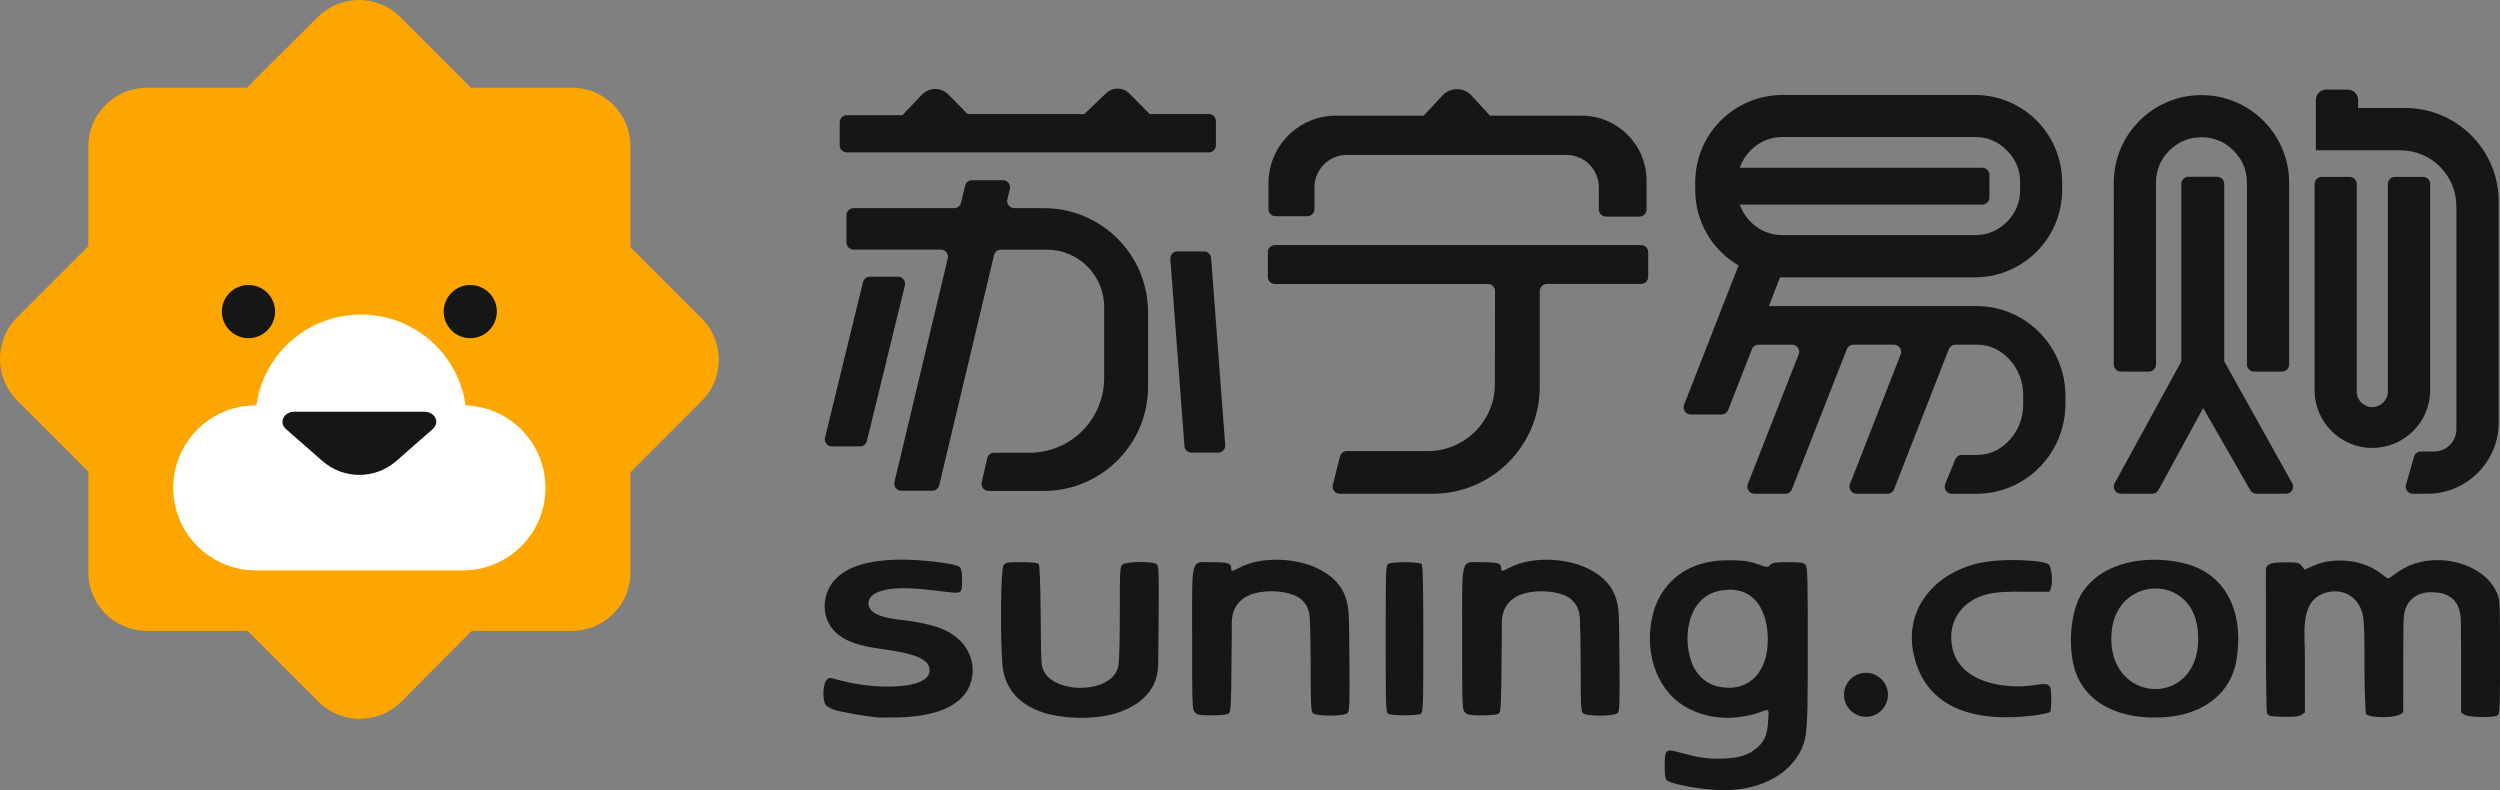 <?xml version="1.0" encoding="utf-8"?>
<svg version="1.1" id="Layer_1" xmlns="http://www.w3.org/2000/svg" xmlns:xlink="http://www.w3.org/1999/xlink" x="0px" y="0px"
	 viewBox="0 0 685.66 216.7" style="enable-background:new 0 0 685.66 216.7;" xml:space="preserve">
<rect x="0" y="0" width="685.66" height="216.7" fill="#808080" stroke="none"/>
<g>
	<path style="fill-rule:evenodd;clip-rule:evenodd;fill:#151616;" d="M610.03,99.1V50.43c0-1.07-0.87-1.94-1.95-1.94h-7.87
		c-1.07,0-1.95,0.87-1.95,1.94V99.1l-18.29,33.44c-0.33,0.61-0.32,1.34,0.04,1.93c0.35,0.59,0.98,0.95,1.67,0.95h8.6
		c0.71,0,1.37-0.39,1.71-1.02l12.26-22.5l12.92,22.54c0.35,0.61,0.99,0.98,1.69,0.98h8.1c0.69,0,1.33-0.36,1.68-0.96
		c0.35-0.59,0.36-1.33,0.02-1.93L610.03,99.1z M358.57,59.3h-8.73c-1.07,0-1.95-0.87-1.95-1.95v-7.09c0-9.9,7.77-18.05,17.66-18.53
		h24.91l5.16-5.54c2.26-2.43,6.14-2.29,8.22,0.29l4.82,5.25h25.12c9.84,0,17.81,7.97,17.81,17.81v7.91c0,1.07-0.87,1.95-1.95,1.95
		h-9.19c-1.07,0-1.95-0.87-1.95-1.95v-6.07c0-4.91-3.98-8.89-8.89-8.89H369.4c-4.91,0-8.89,3.98-8.89,8.89v5.98
		C360.51,58.43,359.64,59.3,358.57,59.3z M331.54,41.79h-99.29c-1.07,0-1.95-0.87-1.95-1.95v-6.29c0-1.07,0.87-1.95,1.95-1.95h15.24
		l5.36-5.63c1.96-2.06,5.23-2.09,7.23-0.07l5.32,5.39h31.98l5.97-5.71c1.81-1.73,4.67-1.69,6.43,0.09l5.54,5.61h16.21
		c1.08,0,1.95,0.87,1.95,1.95v6.6C333.49,40.92,332.62,41.79,331.54,41.79z M237.75,120.95l10.42-42.65
		c0.14-0.58,0.01-1.2-0.36-1.66s-0.93-0.75-1.53-0.75h-7.7c-0.9,0-1.68,0.61-1.89,1.48l-10.42,42.66c-0.14,0.58-0.01,1.19,0.36,1.66
		c0.37,0.47,0.93,0.75,1.53,0.75h7.7C236.75,122.43,237.53,121.82,237.75,120.95z M286.31,57.09h-8.13c-0.59,0-1.16-0.27-1.53-0.74
		c-0.37-0.47-0.5-1.08-0.36-1.66l0.68-2.86c0.14-0.58,0-1.19-0.37-1.66c-0.37-0.47-0.93-0.74-1.53-0.74h-8.48
		c-0.9,0-1.68,0.62-1.89,1.49l-1.12,4.67c-0.21,0.88-0.99,1.49-1.89,1.49h-27.59c-1.07,0-1.95,0.87-1.95,1.95v7.48
		c0,1.07,0.87,1.95,1.95,1.95h23.94c0.59,0,1.16,0.27,1.53,0.74c0.37,0.47,0.5,1.08,0.37,1.66l-14.62,61.34
		c-0.14,0.58,0,1.19,0.37,1.66c0.37,0.47,0.93,0.74,1.53,0.74h8.48c0.9,0,1.68-0.62,1.89-1.5l15.04-63.14
		c0.21-0.88,0.99-1.49,1.89-1.49h12.59c8.68,0,15.72,7.04,15.72,15.72v19.45c0,11.37-9.15,20.53-20.47,20.53h-9.71
		c-0.91,0-1.7,0.63-1.9,1.51l-1.5,6.59c-0.13,0.58,0.01,1.18,0.38,1.65c0.37,0.46,0.93,0.73,1.52,0.73h15.15
		c15.76,0,28.57-12.82,28.57-28.57V85.66C314.88,69.85,302.07,57.09,286.31,57.09z M330.22,68.95h-7.3c-1.13,0-2.02,0.96-1.94,2.09
		l3.87,51.3c0.07,1.02,0.92,1.8,1.94,1.8h7.3c1.13,0,2.03-0.96,1.94-2.09l-3.87-51.31C332.08,69.74,331.24,68.95,330.22,68.95z
		 M349.67,77.89h58.41c1.08,0,1.95,0.87,1.95,1.95l-0.05,25.57c0,10.1-8.27,18.3-18.36,18.3h-22.23c-0.89,0-1.67,0.61-1.89,1.47
		l-1.96,7.82c-0.14,0.58-0.02,1.2,0.36,1.67c0.37,0.47,0.93,0.75,1.53,0.75h25.52c16.2,0,29.35-13.15,29.35-29.35V79.83
		c0-1.07,0.87-1.95,1.95-1.95h25.84c1.07,0,1.95-0.87,1.95-1.95v-6.76c0-1.07-0.87-1.95-1.95-1.95H349.67
		c-1.07,0-1.95,0.87-1.95,1.95v6.76C347.73,77.02,348.6,77.89,349.67,77.89z M488.19,76.07c0.28,0,0.5,0,0.72,0h52.7
		c13.26,0,23.96-10.76,23.96-23.96v-2.11c0-13.26-10.71-23.96-23.96-23.96h-52.7c-13.26,0-23.97,10.71-23.97,23.96v2.11
		c0,8.82,4.77,16.53,11.88,20.69l-14.94,38.23c-0.23,0.6-0.16,1.27,0.2,1.8s0.96,0.85,1.61,0.85h8.47c0.8,0,1.52-0.49,1.81-1.24
		l6.52-16.66c0.29-0.75,1.01-1.24,1.81-1.24h9.19c0.64,0,1.25,0.32,1.61,0.85c0.36,0.53,0.44,1.21,0.21,1.8l-13.95,35.57
		c-0.23,0.6-0.16,1.28,0.21,1.81c0.36,0.53,0.96,0.85,1.61,0.85h8.47c0.8,0,1.52-0.49,1.81-1.23l15.06-38.42
		c0.29-0.74,1.01-1.23,1.81-1.23h11.14c0.64,0,1.24,0.32,1.61,0.85c0.36,0.53,0.44,1.21,0.21,1.8l-13.91,35.58
		c-0.23,0.6-0.16,1.27,0.21,1.8s0.96,0.85,1.61,0.85h8.47c0.8,0,1.52-0.49,1.81-1.24l15.01-38.41c0.29-0.75,1.01-1.24,1.81-1.24
		h5.89c3.49,0,6.49,1.39,8.98,4.11c2.44,2.72,3.72,5.99,3.72,9.82v2.39c0,3.83-1.28,7.1-3.72,9.82c-2.5,2.72-5.49,4.11-8.98,4.11
		h-4.13c-0.79,0-1.5,0.48-1.8,1.21l-2.75,6.76c-0.24,0.6-0.17,1.28,0.19,1.82c0.36,0.54,0.96,0.86,1.61,0.86h6.76
		c13.48,0,24.41-11.04,24.41-24.69v-2.11c0-13.65-10.93-24.69-24.41-24.69h-56.92L488.19,76.07z M477.15,46h66.52
		c1.07,0,1.95,0.87,1.95,1.95v6.21c0,1.07-0.87,1.95-1.95,1.95h-66.52c0.61,1.77,1.61,3.33,3,4.77c2.44,2.39,5.38,3.61,8.82,3.61
		h52.65c3.44,0,6.38-1.22,8.77-3.61c2.44-2.44,3.66-5.38,3.66-8.82V50c0-3.44-1.22-6.38-3.66-8.77c-2.39-2.44-5.32-3.66-8.77-3.66
		h-52.65c-3.44,0-6.38,1.22-8.82,3.66C478.76,42.62,477.76,44.23,477.15,46z M627.83,50.13v49.83c0,1.07-0.87,1.95-1.94,1.95h-7.69
		c-1.07,0-1.95-0.87-1.95-1.95V50.13c0-3.44-1.22-6.38-3.65-8.82c-2.44-2.44-5.38-3.66-8.82-3.66s-6.38,1.22-8.82,3.66
		c-2.43,2.43-3.65,5.38-3.65,8.82v49.83c0,1.07-0.87,1.95-1.95,1.95l-7.68,0c-1.07,0-1.95-0.87-1.95-1.95V50.13
		c0-13.28,10.77-24.05,24.05-24.05S627.83,36.86,627.83,50.13z M666.5,107.04V50.46c0-1.07-0.87-1.95-1.95-1.95h-7.7
		c-1.07,0-1.95,0.87-1.95,1.95v56.92c0,2.33-1.94,4.27-4.27,4.27c-2.38,0-4.27-1.94-4.27-4.27V50.46c0-1.07-0.87-1.95-1.95-1.95
		h-7.65c-1.07,0-1.95,0.87-1.95,1.95v56.58c0,8.71,7.1,15.81,15.81,15.81C659.39,122.86,666.5,115.75,666.5,107.04z M646.75,29.62
		v-2.18c0-1.58-1.29-2.87-2.87-2.87h-5.86c-1.58,0-2.87,1.29-2.87,2.87v13.78h23.19c8.49,0,15.36,6.88,15.36,15.37v61.14
		c0,3.38-2.71,6.1-6.1,6.1h-3.64c-0.87,0-1.63,0.57-1.87,1.41l-2.21,7.7c-0.17,0.59-0.05,1.22,0.32,1.71s0.94,0.77,1.55,0.77h4.02
		c10.76,0,19.53-8.77,19.53-19.53V55.25c0-14.14-11.48-25.63-25.63-25.63H646.75z M466.08,216.21c-4.23-0.56-8.14-1.52-8.96-2.21
		c-0.39-0.32-0.55-1.45-0.55-3.93c0-4.46,0.25-4.72,3.67-3.8c5.61,1.5,7.41,1.79,10.99,1.8c5.45,0.01,8.47-0.89,11.03-3.3
		c1.8-1.69,2.46-3.46,2.68-7.14c0.21-3.49,0.48-3.3-2.94-2.05c-0.94,0.34-3.08,0.82-4.76,1.05c-5.64,0.79-11.13-0.39-15.42-3.04
		c-8.36-5.21-10.86-16.2-8.43-25.36c2.46-9.31,10.35-14.48,19.77-14.55c1.43-0.04,2.89-0.04,4.32,0.07c1.7,0.11,2.77,0.37,4.4,0.93
		c2.86,0.98,2.93,0.98,3.67,0.25c0.64-0.64,1.36-0.75,4.85-0.75c3.47,0,4.2,0.11,4.76,0.72c0.59,0.66,0.65,2.8,0.65,22.69
		c0,14.02-0.03,20.3-0.57,23.97c-0.84,5.6-4.83,9.95-9.79,12.41c-1.03,0.5-2.1,0.94-3.21,1.31
		C477.71,216.8,472.54,217.08,466.08,216.21z M685.66,187.3v-13.8c-0.03-9.12-0.16-9.41-0.94-11.11c-1.25-2.72-3.46-4.9-6.62-6.52
		c-5.57-2.88-13.2-3.1-18.77-0.03c-0.92,0.51-1.84,1.13-2.84,1.87c-0.67,0.5-1.36,0.92-1.53,0.92c-0.17,0-0.98-0.54-1.81-1.21
		c-4.89-3.91-12.9-4.85-18.81-2.21l-2.28,1.02l-0.77-1c-0.73-0.93-1.01-1-4.43-1c-1.2,0-2.11,0.04-2.8,0.11
		c-1.21,0.14-2.61,0.54-2.61,1.94l0.01,19.07c0,10.93,0.14,20.07,0.3,20.32s0.56,0.54,0.89,0.67s2.2,0.24,4.17,0.26
		c2.64,0.02,3.81-0.13,4.46-0.59l0.88-0.63l-0.01-8.21c0-2.41,0-4.82,0-7.24c0.04-5.54-1.5-14.58,4.93-17.1
		c5.67-2.2,10.74,1.33,11.16,7.31c0.43,5.58,0.14,11.41,0.28,17.03c0.08,3.54,0.19,6.39,0.29,7.84c0,0.21,0.04,0.39,0.04,0.61
		c0.11,1.48,10.28,1.55,10.27-0.6l0.01-13.5c0-4.53,0.01-7.58,0.04-9.7c0.04-1.98,0.04-3.93,0.95-5.73c1.36-2.63,4.13-3.93,7.7-3.64
		c3.16,0.22,5.2,1.46,6.24,3.65c0.86,1.8,0.86,3.78,0.88,5.73c0.04,2.12,0.04,5.16,0.04,9.61v13.95l0.88,0.63
		c1.04,0.73,7.8,0.89,9.05,0.21C685.5,195.88,685.63,195.43,685.66,187.3z M471.32,162.09c-8,1.8-9.97,11.86-7.51,19.14
		c1.21,3.7,3.94,6.31,7.51,7.09c7.7,1.63,12.66-3.22,13.41-10.61c0.86-8.71-2.82-17.8-13.2-15.66
		C471.46,162.05,471.39,162.09,471.32,162.09z M240.52,196.74c-2.97-0.27-9.18-1.35-11.39-1.98c-1.17-0.34-2.34-0.97-2.68-1.45
		c-0.89-1.27-0.8-5.49,0.14-6.65c0.73-0.9,0.75-0.9,3.07-0.26c2.93,0.8,5.92,1.36,8.79,1.66c3.36,0.37,17.48,1.12,16.45-4.88
		c-0.48-2.91-6.1-4.11-10.52-4.8c-5.33-0.82-12.07-1.32-15.86-5.67c-2.08-2.4-2.84-5.59-2.05-8.93
		c2.93-12.31,23.12-10.77,32.61-9.35c2.5,0.36,3.94,0.8,4.32,1.3c0.56,0.72,0.67,5.51,0.14,6.33c-0.35,0.55-0.97,0.64-4.45,0.23
		c-3.03-0.37-8.99-1.26-13.86-0.87c-1.18,0.1-3.19,0.4-4.77,1.12c-3.08,1.43-3.01,4.46-0.01,5.92c2.91,1.41,7.71,1.57,9.73,1.94
		c4.71,0.82,9.77,1.82,13.23,5.39c2.98,3.09,4.3,7.5,2.64,11.99c-1.25,3.36-4.21,5.57-7.42,6.85c-3.05,1.22-6.92,1.93-11.57,2.1
		C244.45,196.82,241.51,196.83,240.52,196.74z M274.92,182.18c-0.59-7.23-0.5-25.97,0.31-27.12c0.57-0.82,0.92-0.88,4.91-0.88
		c3.08,0,4.41,0.15,4.73,0.53c0.3,0.36,0.47,5.01,0.55,14.37c0.06,8,0.1,11.4,0.29,13.11c1,8.52,20.16,8.7,21.08-0.01
		c0.21-1.93,0.33-6.9,0.33-13.77c0-12.01,0.05-12.96,0.73-13.57c0.93-0.84,8.23-0.96,9.34-0.14c0.64,0.47,0.69,1.57,0.57,15.55
		l-0.08,9.86c0,0.75-0.01,1.44-0.03,2.08c-0.15,6.36-3.72,10.21-9.43,12.67c-6.35,2.75-17.23,2.61-23.58,0.04
		C278.96,192.61,275.42,188.36,274.92,182.18z M557.55,153.83c2.09,0.19,3.7,0.5,4.29,0.94c0.83,0.61,1.26,4.94,0.64,6.55
		l-0.37,0.98l-4.57,0c-3.39,0.01-7.23-0.18-10.78,0.33c-7.77,1.13-13.05,7.13-11.27,15.19c1.75,7.81,10.27,10.27,17.27,10.42
		c1.61,0.03,3.2-0.07,4.77-0.27c0.33-0.04,0.65-0.09,0.97-0.14c3.76-0.58,4.09-0.26,4.09,3.98c0,1.72-0.12,3.25-0.27,3.4
		c-0.36,0.36-2.31,0.74-4.77,1.05c-13.43,1.66-28.41-0.48-32.44-15.71c-3.75-14.13,6.78-24.76,20.16-26.54
		C549.3,153.49,553.51,153.49,557.55,153.83z M612.33,184.82c-2.79,7.16-9.75,11.03-17.68,11.8c-10.14,0.98-21.3-1.84-25.2-11.8
		c-2.37-6.07-1.94-16.91,1.73-22.44c5.71-8.53,17.8-10.1,27.15-8.06c13.27,2.89,17.2,15.09,14.95,27.25
		C613.07,182.68,612.75,183.75,612.33,184.82z M602.74,172.59c-1.72-15.27-21.7-14.58-23.51,0
		C576.62,193.89,605.16,195,602.74,172.59z M327.75,195.41c-0.77-0.77-0.79-1.32-0.79-20.21c0-23.18-0.59-21,5.66-21
		c4.21,0,5.04,0.27,5.04,1.66c0,0.89,0.27,0.89,1.99-0.02c1.89-1.01,3.97-1.68,6.26-2.02c6.67-0.98,14.8,0.34,19.91,5.04
		c2.64,2.47,3.88,5.59,4.07,9.66c0.04,0.46,0.04,0.89,0.07,1.36c0.06,2.41,0.09,5.69,0.13,10.33c0.11,13.17,0.06,14.78-0.52,15.36
		c-0.92,0.92-8.56,0.94-9.48,0.02c-0.54-0.54-0.63-2.33-0.63-13.58c0-5.2-0.08-9.73-0.21-12.29c-0.13-2.29-0.86-4.04-2.35-5.32
		c-2.36-2-7.38-2.66-11.45-1.97c-2.79,0.5-5.32,1.68-6.68,4.28c-0.57,1.11-0.9,2.4-0.93,3.83c0,0.57,0,1.14,0,1.71l-0.08,9.48
		c-0.1,12.07-0.18,13.53-0.78,13.97c-0.43,0.32-2.06,0.5-4.55,0.5C329.07,196.2,328.43,196.09,327.75,195.41z M380.74,195.78
		c-0.55-0.32-0.67-1.38-0.69-13.12c0-6.99-0.04-14.02,0.03-21.01c0.05-6.39,0.22-6.77,0.73-7.04c1.09-0.59,8.47-0.53,9.07,0.06
		c0.21,0.22,0.34,2.16,0.41,6.97c0.11,7,0.07,14.03,0.07,21.02c-0.03,12.28-0.14,12.8-0.78,13.14
		C388.6,196.33,381.65,196.31,380.74,195.78z M401.81,195.41c-0.77-0.77-0.79-1.32-0.79-20.21c0-23.18-0.59-21,5.66-21
		c4.21,0,5.04,0.27,5.04,1.66c0,0.89,0.27,0.89,1.99-0.02c1.89-1.01,3.97-1.68,6.26-2.02c6.67-0.98,14.8,0.34,19.91,5.04
		c2.64,2.47,3.88,5.59,4.07,9.66c0.04,0.46,0.04,0.89,0.07,1.36c0.06,2.41,0.09,5.69,0.13,10.33c0.12,13.17,0.06,14.78-0.52,15.36
		c-0.92,0.92-8.56,0.94-9.48,0.02c-0.54-0.54-0.63-2.33-0.63-13.58c0-5.2-0.08-9.73-0.21-12.29c-0.13-2.29-0.86-4.04-2.35-5.32
		c-2.36-2-7.38-2.66-11.45-1.97c-2.79,0.5-5.32,1.68-6.68,4.28c-0.57,1.11-0.9,2.4-0.93,3.83c0,0.57,0,1.14,0,1.71l-0.08,9.48
		c-0.1,12.07-0.18,13.53-0.78,13.97c-0.43,0.32-2.06,0.5-4.55,0.5C403.13,196.2,402.49,196.09,401.81,195.41z M511.77,184.53
		c3.33,0,6.03,2.7,6.03,6.03s-2.7,6.03-6.03,6.03c-3.33,0-6.03-2.7-6.03-6.03S508.44,184.53,511.77,184.53z"/>
	<path style="fill-rule:evenodd;clip-rule:evenodd;fill:#FEA600;" d="M129.41,173.02h27.46c8.88,0,16.04-7.16,16.04-16.03v-27.46
		L192.44,110c6.27-6.27,6.27-16.42,0-22.69l-19.53-19.53V40.15c0-8.88-7.16-16.09-16.04-16.09h-27.68L109.83,4.7
		c-6.27-6.27-16.42-6.27-22.69,0L67.72,24.06H40.32c-8.88,0-16.09,7.21-16.09,16.09v27.4L4.7,87.08c-6.27,6.27-6.27,16.48,0,22.75
		l19.53,19.53v27.63c0,8.88,7.21,16.03,16.09,16.03h27.57l19.42,19.42c6.27,6.27,16.48,6.27,22.75,0L129.41,173.02z"/>
	<path style="fill-rule:evenodd;clip-rule:evenodd;fill:#FFFFFF;" d="M127.68,111.17C125.74,97.08,113.64,86.26,99,86.26
		c-14.64,0-26.74,10.82-28.68,24.91h-0.17c-12.48,0-22.63,10.15-22.63,22.63c0,12.48,10.15,22.64,22.63,22.64h56.81
		c12.48,0,22.64-10.15,22.64-22.64C149.59,121.55,139.88,111.56,127.68,111.17z"/>
	<path style="fill-rule:evenodd;clip-rule:evenodd;fill:#151616;" d="M78.39,117.64l10.03,8.79c5.81,5.09,14.47,5.09,20.28,0
		l10.03-8.79c0.91-0.8,1.18-1.99,0.67-3.02c-0.51-1.03-1.68-1.7-2.99-1.7H80.72c-1.31,0-2.49,0.67-2.99,1.7
		C77.22,115.66,77.48,116.84,78.39,117.64z"/>
	<path style="fill-rule:evenodd;clip-rule:evenodd;fill:#151616;" d="M68.14,78.16c4.03,0,7.3,3.27,7.3,7.29
		c0,4.03-3.27,7.3-7.3,7.3c-4.03,0-7.29-3.27-7.29-7.3C60.84,81.43,64.11,78.16,68.14,78.16z"/>
	<path style="fill-rule:evenodd;clip-rule:evenodd;fill:#151616;" d="M128.98,78.16c4.03,0,7.29,3.27,7.29,7.29
		c0,4.03-3.27,7.3-7.29,7.3s-7.3-3.27-7.3-7.3C121.68,81.43,124.95,78.16,128.98,78.16z"/>
</g>
</svg>
